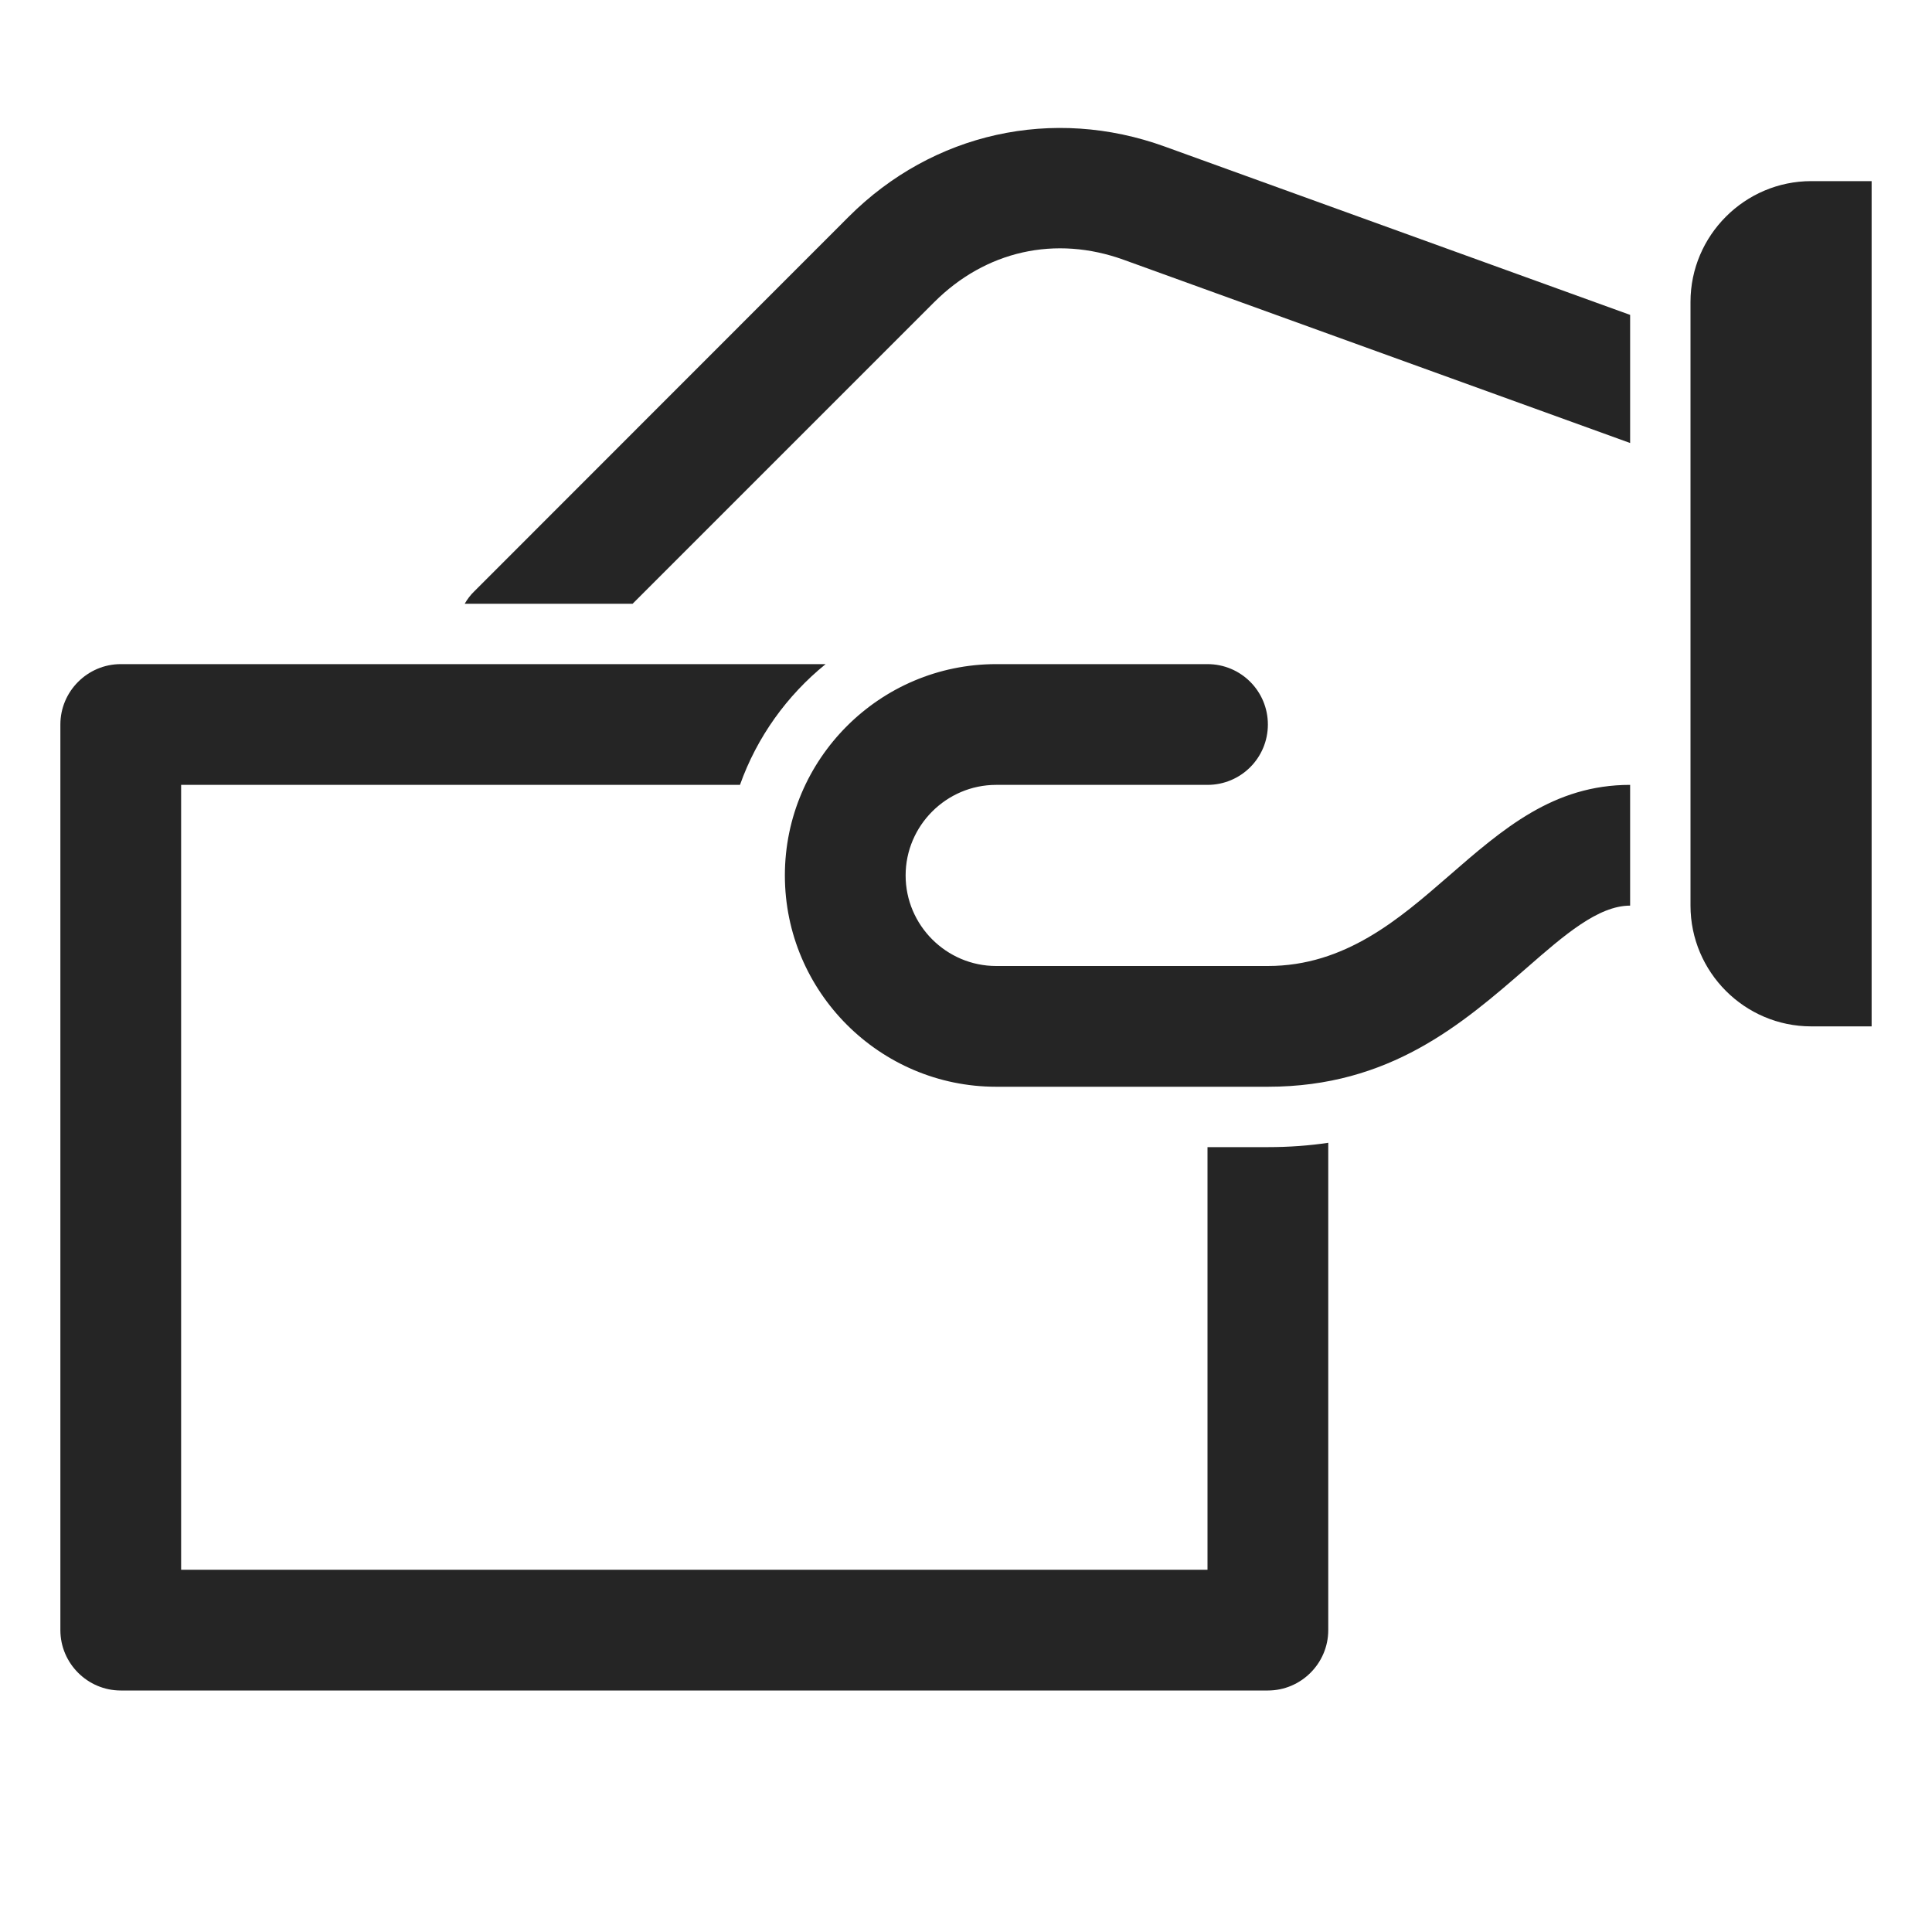 <?xml version="1.0" encoding="UTF-8"?>
<!DOCTYPE svg PUBLIC "-//W3C//DTD SVG 1.1//EN" "http://www.w3.org/Graphics/SVG/1.1/DTD/svg11.dtd">
<svg xmlns="http://www.w3.org/2000/svg" xml:space="preserve" width="1024px" height="1024px" shape-rendering="geometricPrecision" text-rendering="geometricPrecision" image-rendering="optimizeQuality" fill-rule="nonzero" clip-rule="evenodd" viewBox="0 0 10240 10240" xmlns:xlink="http://www.w3.org/1999/xlink">
	<title>hand_paper icon</title>
	<desc>hand_paper icon from the IconExperience.com O-Collection. Copyright by INCORS GmbH (www.incors.com).</desc>
	<path id="curve2" fill="#252525" d="M640 3520l3736 0c-205,166 -364,387 -454,640l-2962 0 0 4160 5440 0 0 -2240 320 0c113,0 220,-8 320,-23l0 2583c0,176 -144,320 -320,320l-6080 0c-176,0 -320,-144 -320,-320l0 -4800c0,-176 144,-320 320,-320z"/>
	<path id="curve1" fill="#252525" d="M9600 5440l320 0 0 -4480 -320 0c-352,0 -640,288 -640,640l0 3200c0,352 287,640 640,640z"/>
	<path id="curve0" fill="#252525" d="M8640 4800c-169,0 -349,156 -547,329 -344,299 -726,631 -1373,631l-1440 0c-617,0 -1120,-503 -1120,-1120 0,-617 503,-1120 1120,-1120l1120 0c177,0 320,143 320,320 0,177 -143,320 -320,320l-1120 0c-264,0 -480,216 -480,480 0,264 216,480 480,480l1440 0c410,0 697,-250 955,-474 293,-255 559,-486 965,-486l0 640zm0 -2452l-2684 -971c-362,-131 -732,-48 -1005,225l-1598 1598 -890 0c14,-24 30,-46 51,-66l1984 -1985c446,-446 1083,-587 1676,-372l2466 892 0 679z"/>
</svg>
